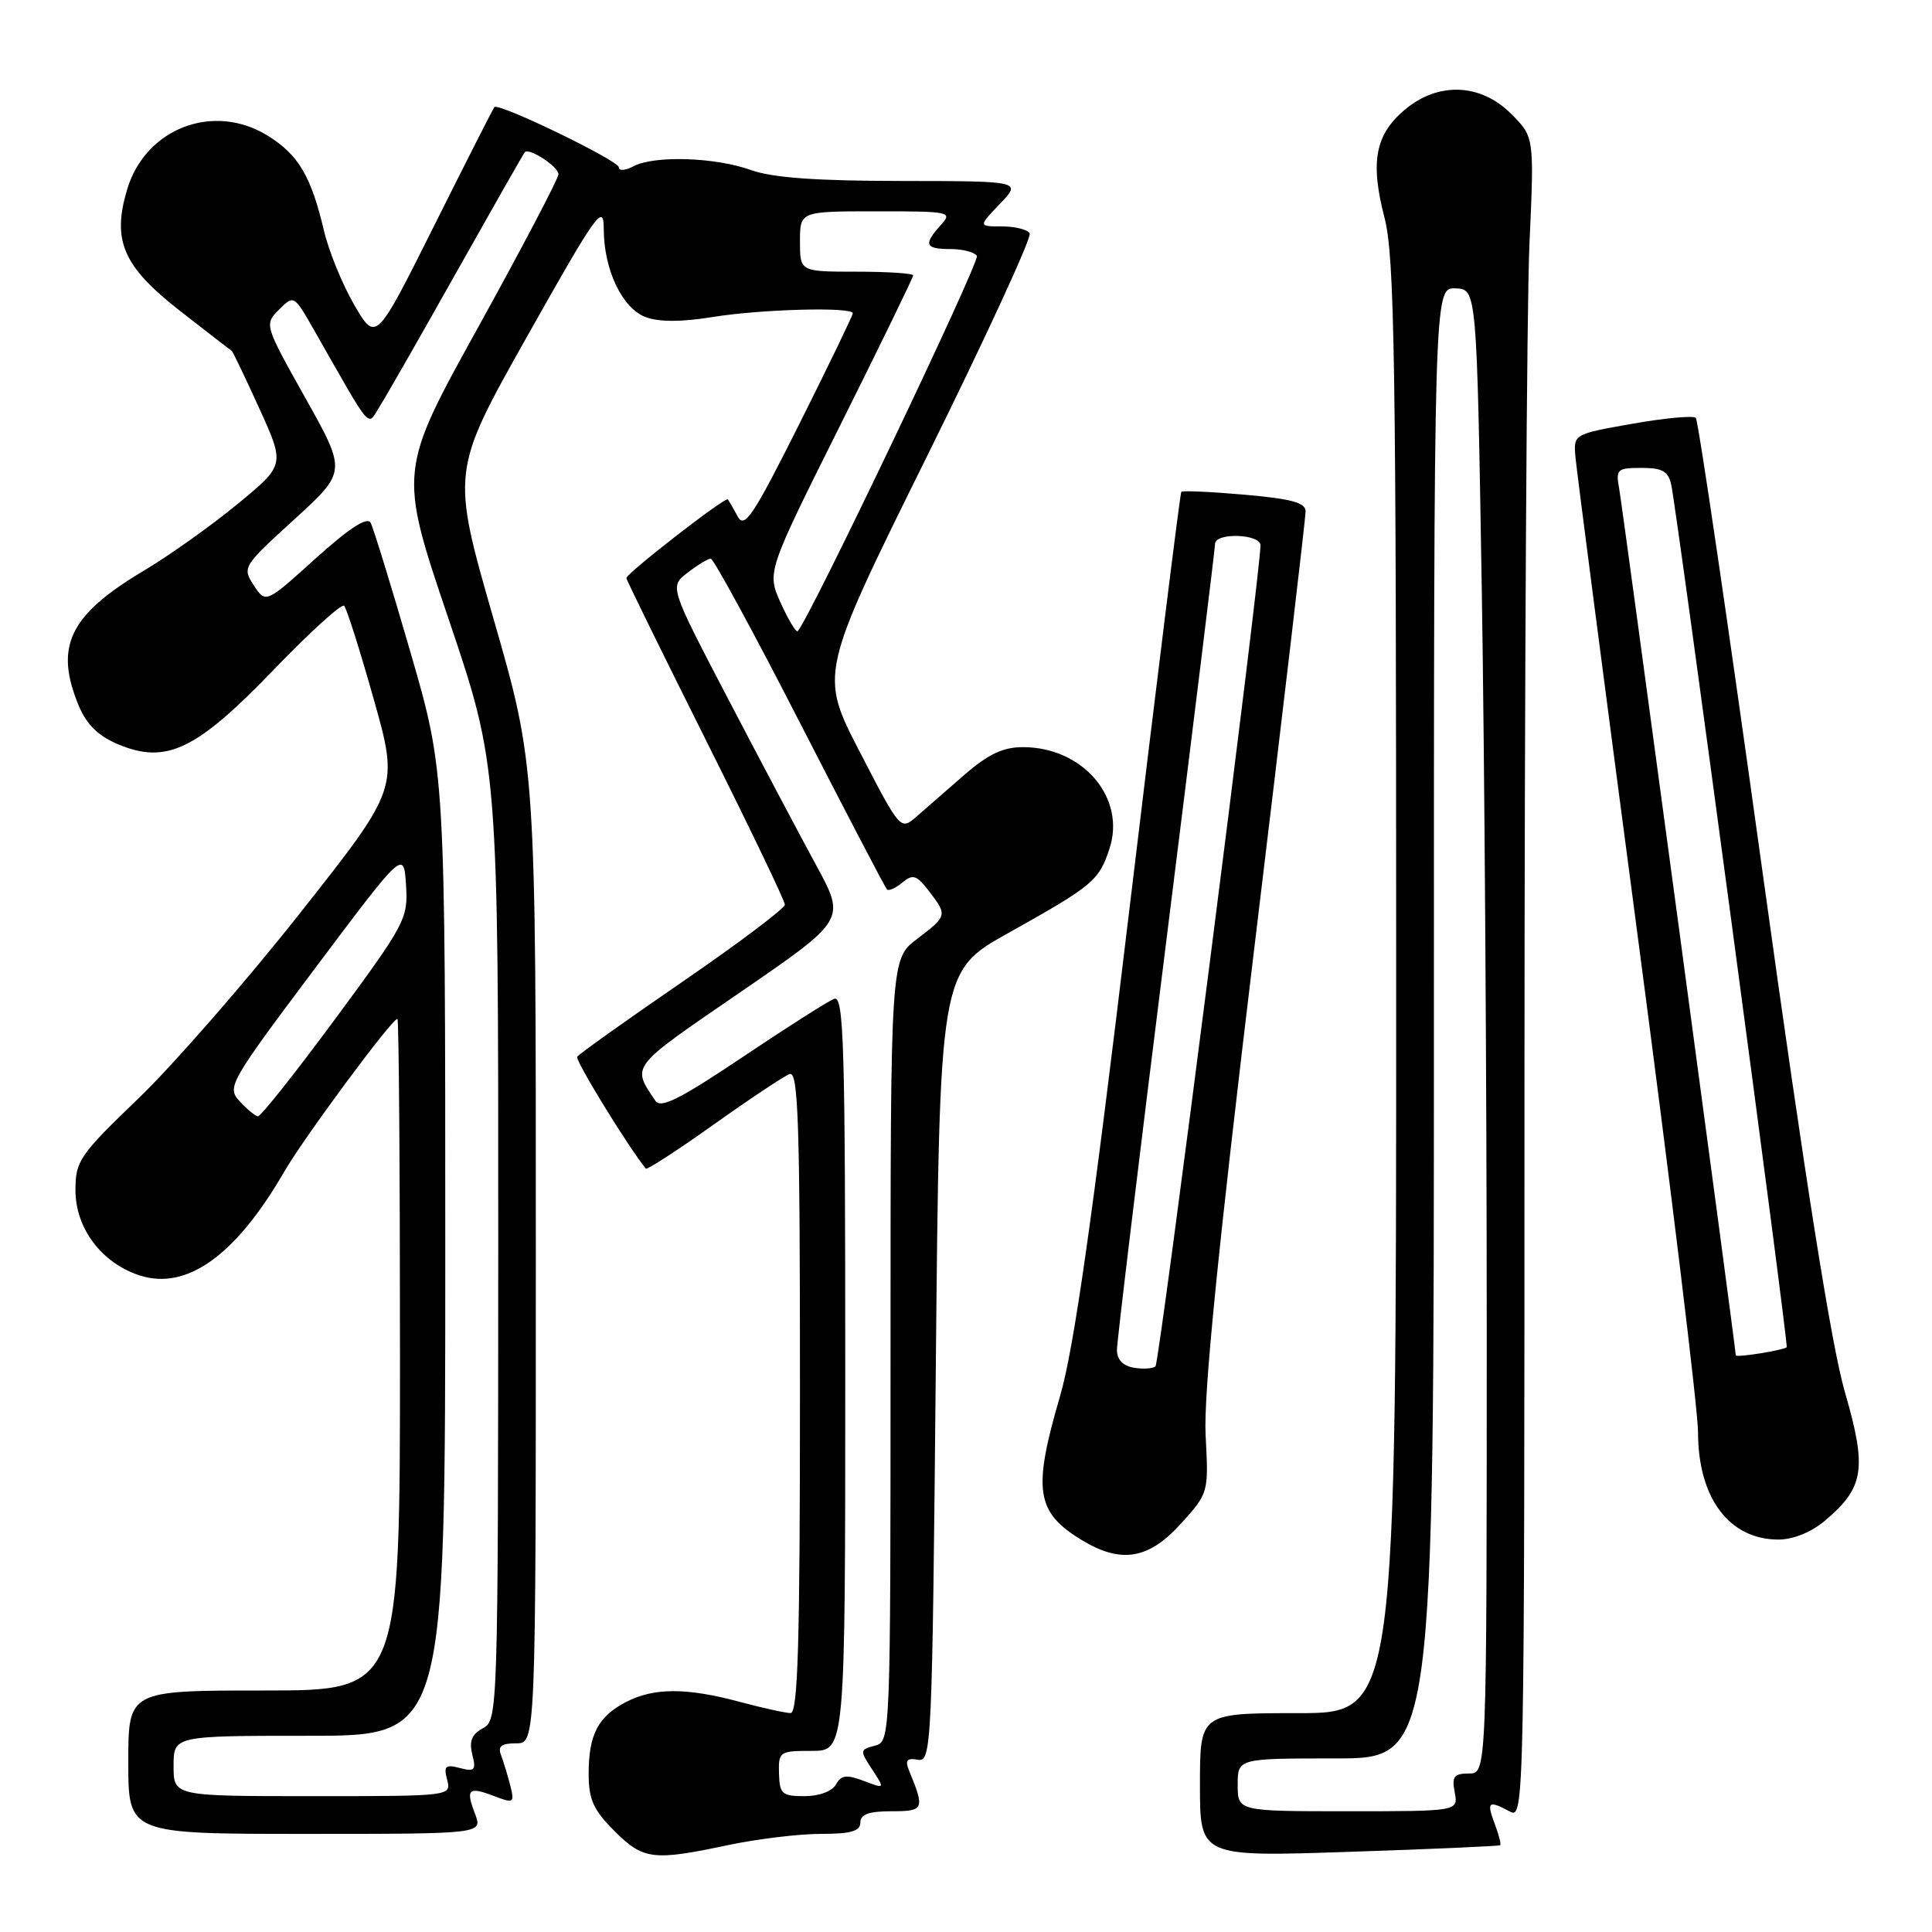 <?xml version="1.0" encoding="UTF-8" standalone="no"?>
<!DOCTYPE svg PUBLIC "-//W3C//DTD SVG 1.1//EN" "http://www.w3.org/Graphics/SVG/1.1/DTD/svg11.dtd" >
<svg xmlns="http://www.w3.org/2000/svg" xmlns:xlink="http://www.w3.org/1999/xlink" version="1.1" viewBox="0 0 256 256">
 <g >
 <path fill="currentColor"
d=" M 96.50 244.48 C 100.35 243.67 105.86 243.00 108.75 243.00 C 112.75 243.00 114.00 242.64 114.00 241.50 C 114.00 240.41 115.12 240.00 118.12 240.00 C 122.44 240.00 122.56 239.74 120.48 234.67 C 119.89 233.24 120.14 232.92 121.61 233.17 C 123.44 233.49 123.52 231.75 124.00 181.11 C 124.50 128.71 124.50 128.71 133.64 123.61 C 144.83 117.35 145.61 116.70 147.01 112.46 C 149.23 105.73 143.50 99.00 135.55 99.00 C 132.89 99.00 130.94 99.93 127.75 102.70 C 125.41 104.74 122.56 107.23 121.41 108.23 C 119.33 110.04 119.28 109.99 113.94 99.66 C 108.57 89.28 108.57 89.28 122.79 60.55 C 130.61 44.74 136.75 31.41 136.44 30.91 C 136.13 30.41 134.47 30.00 132.75 30.00 C 129.63 30.00 129.63 30.00 132.50 27.00 C 135.37 24.00 135.37 24.00 119.44 23.98 C 108.11 23.97 102.34 23.55 99.50 22.53 C 94.78 20.83 86.67 20.57 83.93 22.04 C 82.87 22.60 82.00 22.67 82.00 22.17 C 82.00 21.29 66.07 13.57 65.51 14.19 C 65.35 14.36 61.76 21.44 57.52 29.92 C 49.82 45.33 49.82 45.33 46.95 40.42 C 45.37 37.71 43.55 33.25 42.91 30.50 C 41.22 23.33 39.53 20.49 35.46 17.97 C 28.28 13.54 19.28 16.99 16.85 25.09 C 14.82 31.87 16.29 35.27 23.78 41.14 C 27.48 44.02 30.60 46.44 30.71 46.49 C 30.83 46.55 32.47 49.97 34.35 54.10 C 37.77 61.61 37.77 61.61 31.46 66.80 C 27.99 69.66 22.40 73.63 19.04 75.63 C 9.15 81.53 7.17 85.68 10.46 93.57 C 11.49 96.02 13.05 97.54 15.67 98.63 C 22.04 101.30 26.02 99.39 36.25 88.76 C 41.07 83.76 45.27 79.94 45.60 80.27 C 45.93 80.60 47.69 86.16 49.52 92.64 C 52.84 104.43 52.84 104.43 39.78 120.96 C 32.60 130.06 22.96 141.11 18.36 145.53 C 10.52 153.07 10.00 153.82 10.00 157.71 C 10.00 162.74 13.44 167.33 18.45 168.98 C 24.70 171.05 31.22 166.39 37.64 155.29 C 40.24 150.78 51.93 135.00 52.66 135.00 C 52.85 135.00 53.00 155.02 53.00 179.50 C 53.00 224.00 53.00 224.00 35.00 224.00 C 17.00 224.00 17.00 224.00 17.00 233.50 C 17.00 243.00 17.00 243.00 40.48 243.00 C 63.95 243.00 63.95 243.00 62.95 240.36 C 61.68 237.04 62.05 236.69 65.47 237.99 C 68.07 238.98 68.19 238.90 67.62 236.61 C 67.28 235.28 66.73 233.47 66.40 232.59 C 65.93 231.39 66.42 231.00 68.39 231.00 C 71.00 231.00 71.00 231.00 71.00 166.25 C 71.01 101.50 71.01 101.50 65.39 81.98 C 59.78 62.46 59.78 62.46 69.89 44.50 C 79.07 28.19 80.00 26.88 80.00 30.30 C 80.00 35.70 82.42 40.83 85.54 42.01 C 87.30 42.68 90.22 42.68 94.34 42.02 C 100.81 40.96 113.00 40.64 113.00 41.51 C 113.00 41.80 109.80 48.41 105.90 56.21 C 99.80 68.37 98.65 70.11 97.75 68.44 C 97.18 67.37 96.58 66.35 96.44 66.17 C 96.13 65.78 83.00 75.97 83.00 76.60 C 83.00 76.83 87.73 86.46 93.50 98.00 C 99.28 109.54 104.00 119.38 104.00 119.87 C 104.00 120.36 97.90 124.96 90.44 130.08 C 82.98 135.20 76.70 139.68 76.48 140.03 C 76.19 140.50 83.32 152.11 85.58 154.85 C 85.73 155.04 89.77 152.42 94.55 149.02 C 99.33 145.62 103.86 142.61 104.62 142.32 C 105.78 141.87 106.00 148.59 106.00 184.39 C 106.00 217.82 105.73 227.00 104.75 226.99 C 104.06 226.98 101.03 226.31 98.00 225.50 C 90.97 223.61 86.64 223.62 82.98 225.51 C 79.25 227.44 78.00 229.83 78.00 235.03 C 78.00 238.44 78.62 239.82 81.40 242.60 C 85.24 246.44 86.52 246.60 96.50 244.48 Z  M 198.78 244.50 C 198.93 244.38 198.60 243.09 198.05 241.64 C 196.95 238.73 197.22 238.51 200.07 240.04 C 201.97 241.06 202.00 239.66 202.00 143.79 C 202.01 90.28 202.30 40.12 202.66 32.33 C 203.30 18.15 203.30 18.15 200.23 15.08 C 196.19 11.03 190.56 10.82 186.15 14.53 C 182.23 17.83 181.54 21.44 183.44 28.79 C 184.80 34.01 185.00 47.18 185.00 130.89 C 185.00 227.00 185.00 227.00 172.00 227.00 C 159.00 227.00 159.00 227.00 159.00 236.52 C 159.00 246.04 159.00 246.04 178.75 245.38 C 189.61 245.02 198.63 244.62 198.78 244.50 Z  M 156.46 201.91 C 160.15 197.83 160.15 197.81 159.75 190.16 C 159.47 184.76 161.36 165.79 166.17 125.89 C 169.93 94.75 173.00 68.59 173.00 67.77 C 173.00 66.60 171.14 66.10 164.91 65.55 C 160.46 65.16 156.69 64.99 156.53 65.17 C 156.37 65.35 153.25 90.47 149.59 121.00 C 144.71 161.78 142.29 178.75 140.46 185.00 C 136.82 197.45 137.26 200.36 143.31 204.05 C 148.53 207.23 152.19 206.63 156.46 201.91 Z  M 241.79 201.52 C 247.02 197.12 247.41 194.64 244.46 184.47 C 242.68 178.36 239.21 156.43 233.57 115.73 C 229.02 82.86 225.03 55.69 224.70 55.37 C 224.37 55.04 220.60 55.39 216.30 56.15 C 208.52 57.52 208.50 57.53 208.75 60.51 C 208.89 62.16 212.60 90.72 217.00 124.00 C 221.40 157.28 225.00 186.88 225.00 189.80 C 225.00 198.49 229.13 204.00 235.65 204.00 C 237.59 204.00 240.00 203.03 241.79 201.52 Z  M 23.00 234.00 C 23.00 230.00 23.00 230.00 41.00 230.00 C 59.00 230.00 59.00 230.00 59.00 166.18 C 59.00 102.35 59.00 102.35 54.39 86.43 C 51.85 77.67 49.47 69.94 49.11 69.27 C 48.66 68.43 46.28 69.98 41.82 74.00 C 35.21 79.97 35.21 79.97 33.63 77.56 C 32.08 75.20 32.18 75.03 38.99 68.83 C 45.93 62.50 45.93 62.50 40.47 52.75 C 35.03 43.04 35.01 42.99 36.98 41.02 C 38.94 39.06 38.96 39.08 41.64 43.78 C 49.48 57.53 48.62 56.52 50.30 53.87 C 51.13 52.57 55.73 44.53 60.52 36.00 C 65.32 27.47 69.37 20.35 69.54 20.17 C 70.10 19.53 74.00 22.08 74.00 23.09 C 74.00 23.65 69.23 32.73 63.41 43.27 C 52.81 62.42 52.81 62.42 59.42 81.96 C 66.03 101.50 66.03 101.50 66.02 164.71 C 66.00 226.99 65.97 227.95 63.99 229.00 C 62.51 229.80 62.14 230.71 62.58 232.47 C 63.11 234.56 62.90 234.79 60.93 234.27 C 59.01 233.77 58.77 234.00 59.25 235.84 C 59.81 237.99 59.77 238.00 41.41 238.00 C 23.00 238.00 23.00 238.00 23.00 234.00 Z  M 103.22 235.00 C 103.14 232.10 103.29 232.00 107.57 232.00 C 112.00 232.00 112.00 232.00 112.00 181.89 C 112.00 138.24 111.81 131.86 110.53 132.35 C 109.72 132.66 104.27 136.13 98.41 140.06 C 90.08 145.65 87.55 146.92 86.84 145.86 C 83.69 141.15 83.36 141.58 98.04 131.51 C 112.07 121.88 112.07 121.88 108.17 114.69 C 106.02 110.74 100.76 100.80 96.48 92.61 C 88.71 77.73 88.71 77.73 91.10 75.89 C 92.42 74.87 93.80 74.03 94.17 74.02 C 94.54 74.01 99.85 83.77 105.97 95.72 C 112.10 107.67 117.30 117.63 117.53 117.86 C 117.76 118.09 118.68 117.68 119.57 116.94 C 120.96 115.79 121.45 115.94 123.07 118.05 C 125.56 121.29 125.55 121.34 121.50 124.43 C 118.00 127.10 118.00 127.10 118.00 178.93 C 118.00 230.53 117.99 230.77 115.93 231.31 C 113.93 231.83 113.92 231.95 115.56 234.45 C 117.26 237.05 117.26 237.05 114.45 235.98 C 112.17 235.11 111.46 235.21 110.77 236.45 C 110.26 237.36 108.54 238.00 106.60 238.00 C 103.62 238.00 103.30 237.71 103.22 235.00 Z  M 31.74 145.91 C 30.05 144.05 30.38 143.46 41.74 128.31 C 53.50 112.64 53.50 112.64 53.80 117.26 C 54.09 121.70 53.74 122.38 44.47 134.94 C 39.17 142.12 34.54 147.96 34.17 147.92 C 33.80 147.87 32.71 146.97 31.74 145.91 Z  M 103.46 79.92 C 101.61 75.82 101.61 75.82 111.31 56.40 C 116.64 45.72 121.00 36.76 121.00 36.49 C 121.00 36.22 117.62 36.00 113.50 36.00 C 106.00 36.00 106.00 36.00 106.00 32.00 C 106.00 28.00 106.00 28.00 116.15 28.00 C 125.93 28.00 126.25 28.07 124.65 29.83 C 122.33 32.40 122.57 33.00 125.94 33.00 C 127.56 33.00 129.13 33.41 129.44 33.91 C 129.89 34.62 107.21 82.12 105.70 83.63 C 105.49 83.84 104.48 82.17 103.46 79.92 Z  M 164.00 236.50 C 164.00 233.00 164.00 233.00 177.00 233.00 C 190.00 233.00 190.00 233.00 190.00 135.57 C 190.00 38.13 190.00 38.13 192.84 38.21 C 195.68 38.30 195.68 38.30 196.34 77.90 C 196.70 99.68 197.00 143.94 197.00 176.25 C 197.00 235.00 197.00 235.00 194.64 235.00 C 192.66 235.00 192.35 235.40 192.76 237.50 C 193.23 240.00 193.23 240.00 178.62 240.00 C 164.00 240.00 164.00 240.00 164.00 236.50 Z  M 150.25 181.23 C 148.79 180.99 148.00 180.16 148.00 178.87 C 148.00 177.77 150.93 153.53 154.50 125.00 C 158.07 96.47 161.00 72.65 161.00 72.07 C 161.00 70.54 166.99 70.73 167.02 72.25 C 167.08 75.47 153.64 180.57 153.11 181.05 C 152.77 181.35 151.49 181.44 150.25 181.23 Z  M 230.00 179.59 C 230.00 178.74 215.00 67.24 214.55 64.75 C 214.08 62.18 214.28 62.00 217.51 62.00 C 220.28 62.00 221.06 62.44 221.45 64.25 C 222.24 67.88 237.02 178.32 236.75 178.52 C 236.20 178.94 230.00 179.92 230.00 179.59 Z "/>
</g>
</svg>